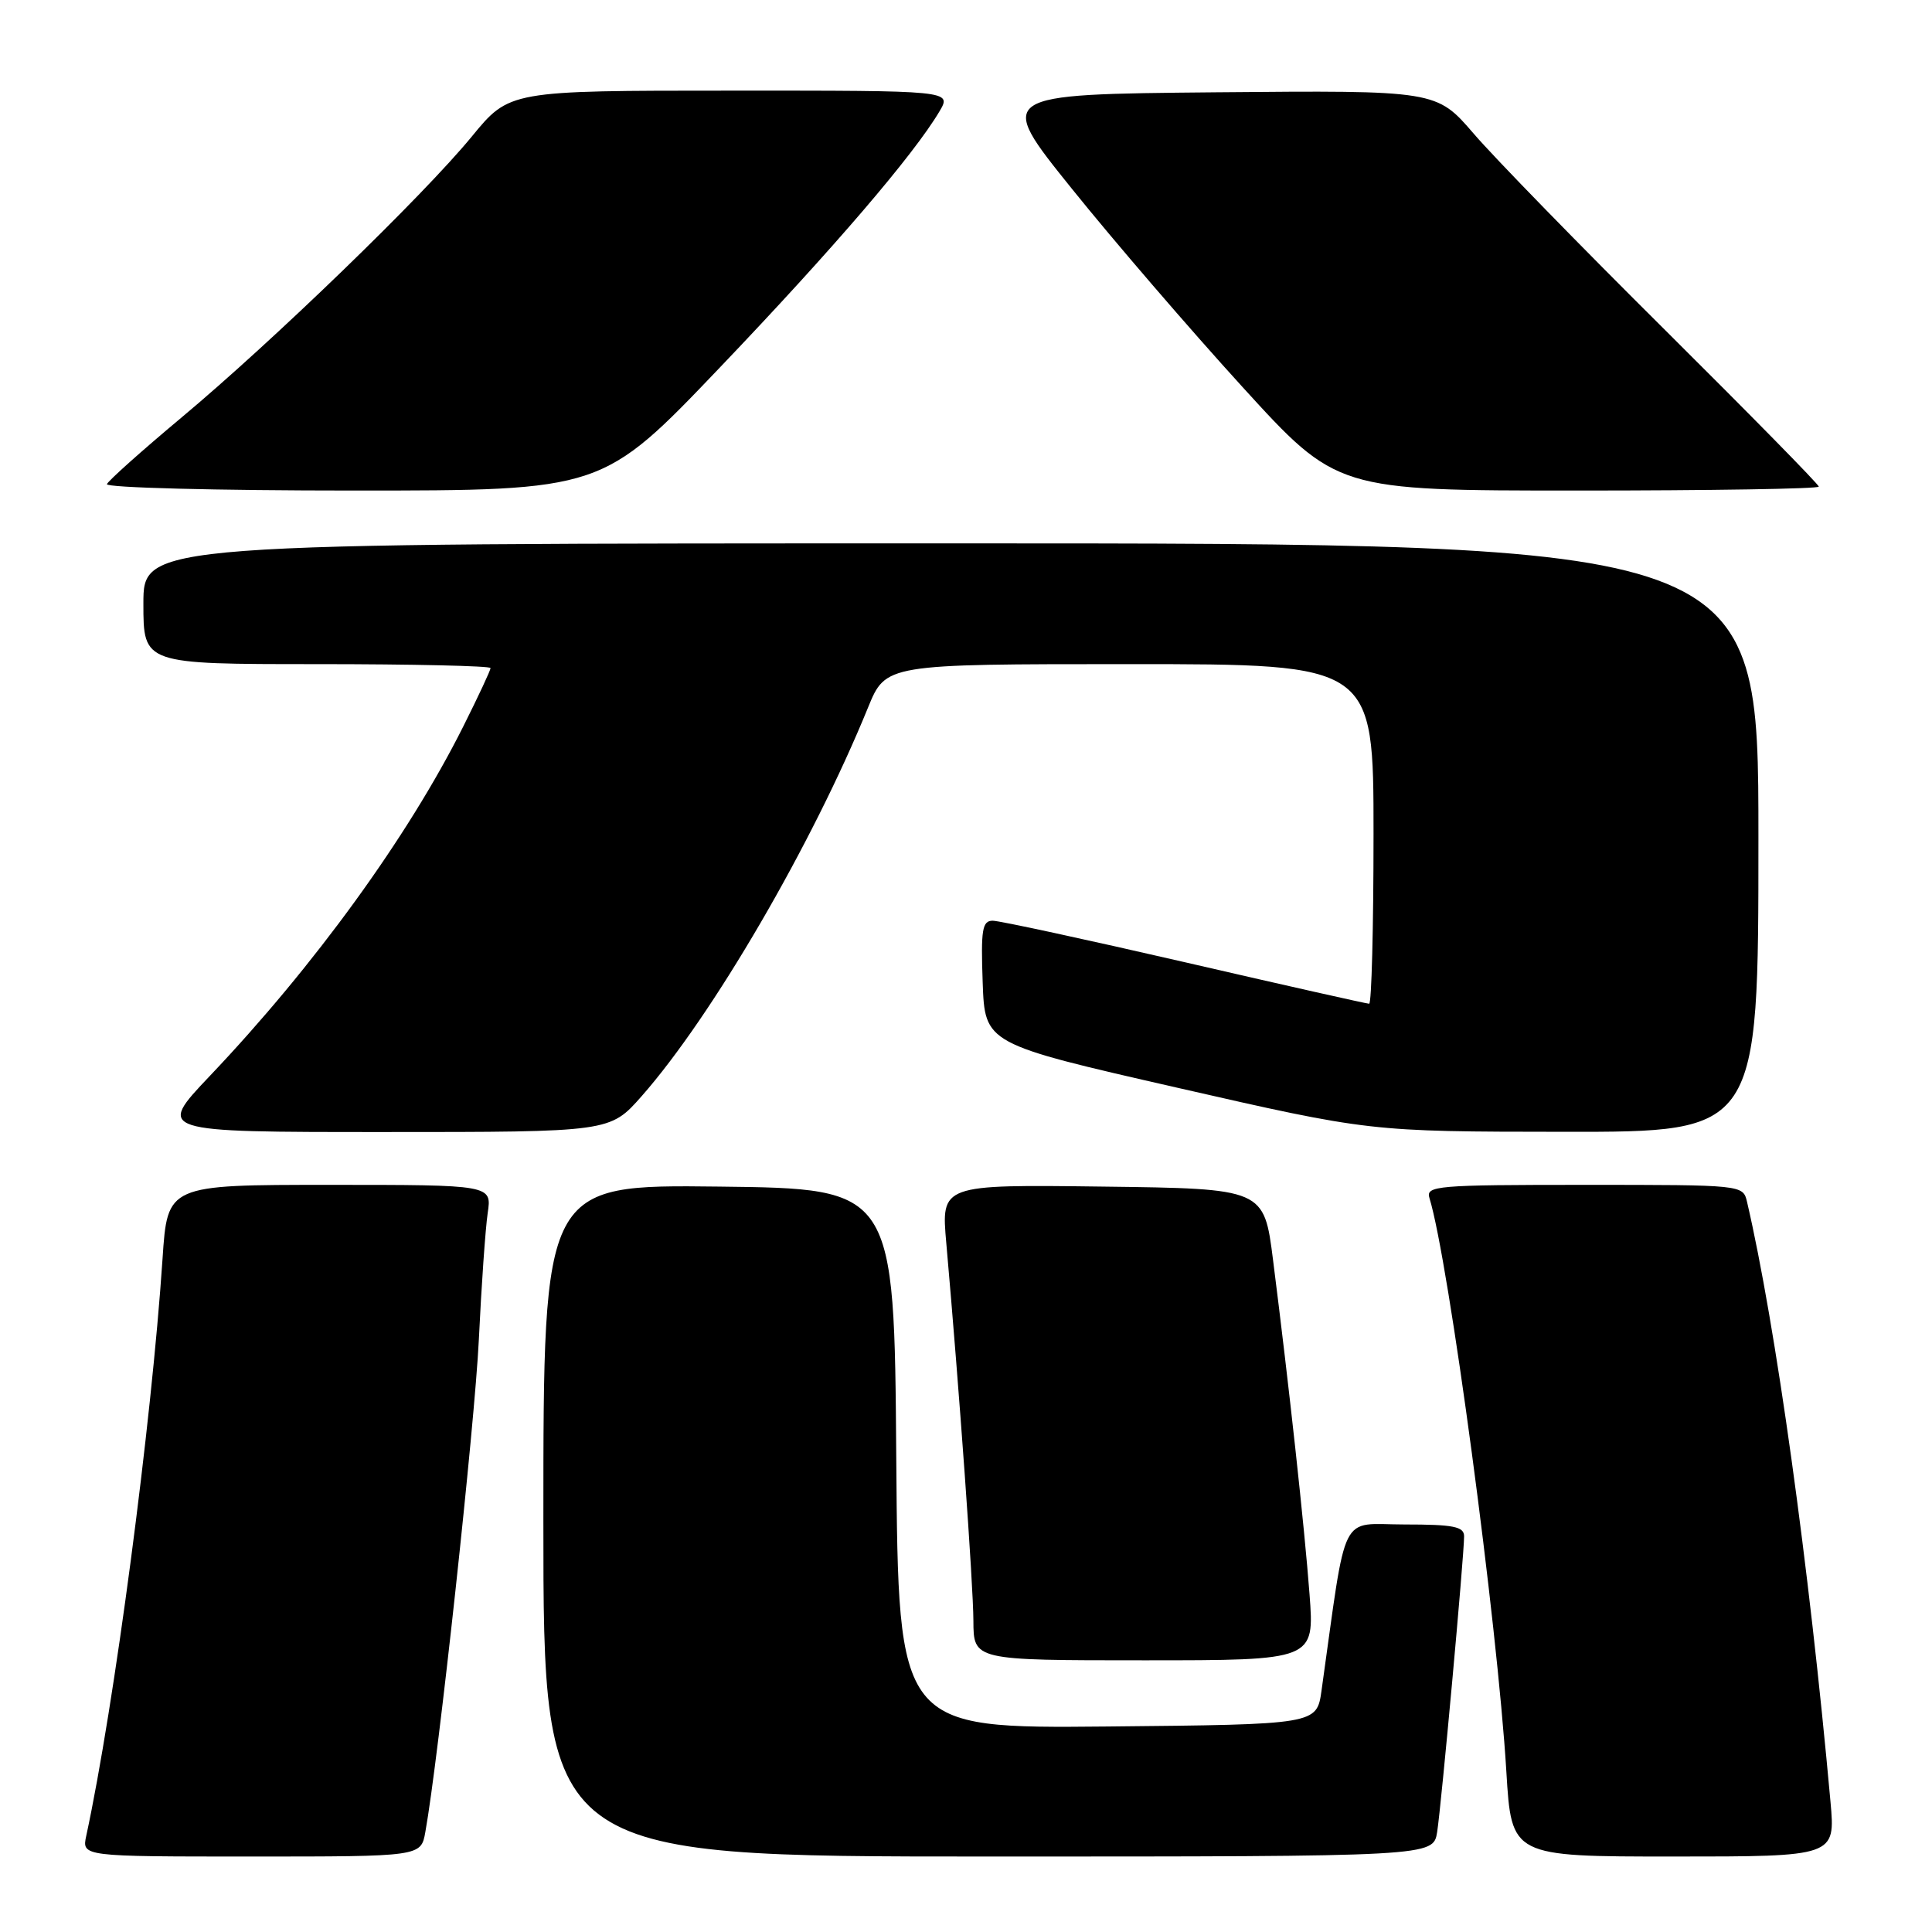 <?xml version="1.0" encoding="UTF-8" standalone="no"?>
<!DOCTYPE svg PUBLIC "-//W3C//DTD SVG 1.1//EN" "http://www.w3.org/Graphics/SVG/1.1/DTD/svg11.dtd" >
<svg xmlns="http://www.w3.org/2000/svg" xmlns:xlink="http://www.w3.org/1999/xlink" version="1.1" viewBox="0 0 256 256">
 <g >
 <path fill="currentColor"
d=" M 56.36 242.75 C 58.08 233.24 62.91 188.73 63.45 177.50 C 63.79 170.35 64.32 162.81 64.62 160.75 C 65.18 157.00 65.18 157.00 43.68 157.00 C 22.19 157.00 22.19 157.00 21.54 166.75 C 20.08 188.68 15.13 226.12 11.43 243.25 C 10.84 246.00 10.84 246.00 33.31 246.00 C 55.78 246.00 55.78 246.00 56.36 242.75 Z  M 190.43 242.75 C 190.98 239.26 194.00 206.18 194.00 203.57 C 194.00 202.28 192.62 202.00 186.10 202.00 C 177.37 202.00 178.53 199.67 175.11 224.00 C 174.48 228.50 174.48 228.50 146.75 228.77 C 119.03 229.03 119.03 229.03 118.76 193.27 C 118.50 157.50 118.50 157.50 95.25 157.23 C 72.00 156.96 72.00 156.96 72.00 201.48 C 72.00 246.00 72.00 246.00 130.95 246.00 C 189.91 246.00 189.91 246.00 190.43 242.75 Z  M 242.55 238.75 C 239.72 207.42 235.27 175.47 231.49 159.25 C 230.96 157.00 230.92 157.00 209.91 157.00 C 190.33 157.00 188.90 157.12 189.41 158.75 C 191.96 166.99 198.42 215.12 199.60 234.75 C 200.28 246.00 200.28 246.00 221.74 246.00 C 243.20 246.00 243.20 246.00 242.55 238.75 Z  M 173.52 211.25 C 172.84 202.24 170.81 183.70 168.69 167.00 C 167.49 157.50 167.49 157.50 146.09 157.23 C 124.70 156.96 124.70 156.96 125.39 164.73 C 127.12 184.29 128.96 209.98 128.98 214.75 C 129.00 220.00 129.00 220.00 151.59 220.00 C 174.18 220.00 174.18 220.00 173.52 211.25 Z  M 85.02 145.25 C 94.39 134.61 107.63 111.88 115.02 93.75 C 117.37 88.00 117.37 88.00 149.68 88.00 C 182.00 88.00 182.00 88.00 182.00 110.50 C 182.00 122.88 181.74 133.00 181.42 133.00 C 181.10 133.00 170.11 130.53 157.00 127.50 C 143.89 124.48 132.43 122.00 131.54 122.00 C 130.15 122.00 129.96 123.18 130.21 130.16 C 130.50 138.31 130.50 138.31 156.00 144.13 C 181.50 149.95 181.50 149.95 207.25 149.97 C 233.00 150.00 233.00 150.00 233.00 111.00 C 233.00 72.00 233.00 72.00 126.00 72.00 C 19.00 72.00 19.00 72.00 19.00 80.00 C 19.00 88.00 19.00 88.00 42.00 88.00 C 54.65 88.00 65.00 88.24 65.00 88.52 C 65.00 88.81 63.37 92.30 61.38 96.27 C 54.06 110.88 41.65 127.99 27.81 142.56 C 20.75 150.00 20.75 150.00 50.79 150.00 C 80.83 150.00 80.83 150.00 85.02 145.25 Z  M 95.42 48.66 C 110.45 32.92 121.08 20.51 124.49 14.75 C 126.11 12.00 126.11 12.00 96.81 12.01 C 67.50 12.01 67.50 12.01 62.50 18.11 C 56.08 25.93 36.13 45.24 23.96 55.40 C 18.76 59.75 14.35 63.69 14.17 64.15 C 13.98 64.62 28.68 65.00 46.83 65.00 C 79.83 65.00 79.83 65.00 95.42 48.66 Z  M 241.00 64.48 C 241.00 64.19 231.83 54.86 220.63 43.73 C 209.42 32.60 198.02 20.91 195.29 17.73 C 190.33 11.97 190.33 11.97 161.14 12.23 C 131.96 12.50 131.96 12.50 142.02 25.00 C 147.55 31.88 157.72 43.69 164.61 51.25 C 177.14 65.00 177.14 65.00 209.07 65.00 C 226.63 65.00 241.00 64.77 241.00 64.48 Z "/>
</g>
</svg>